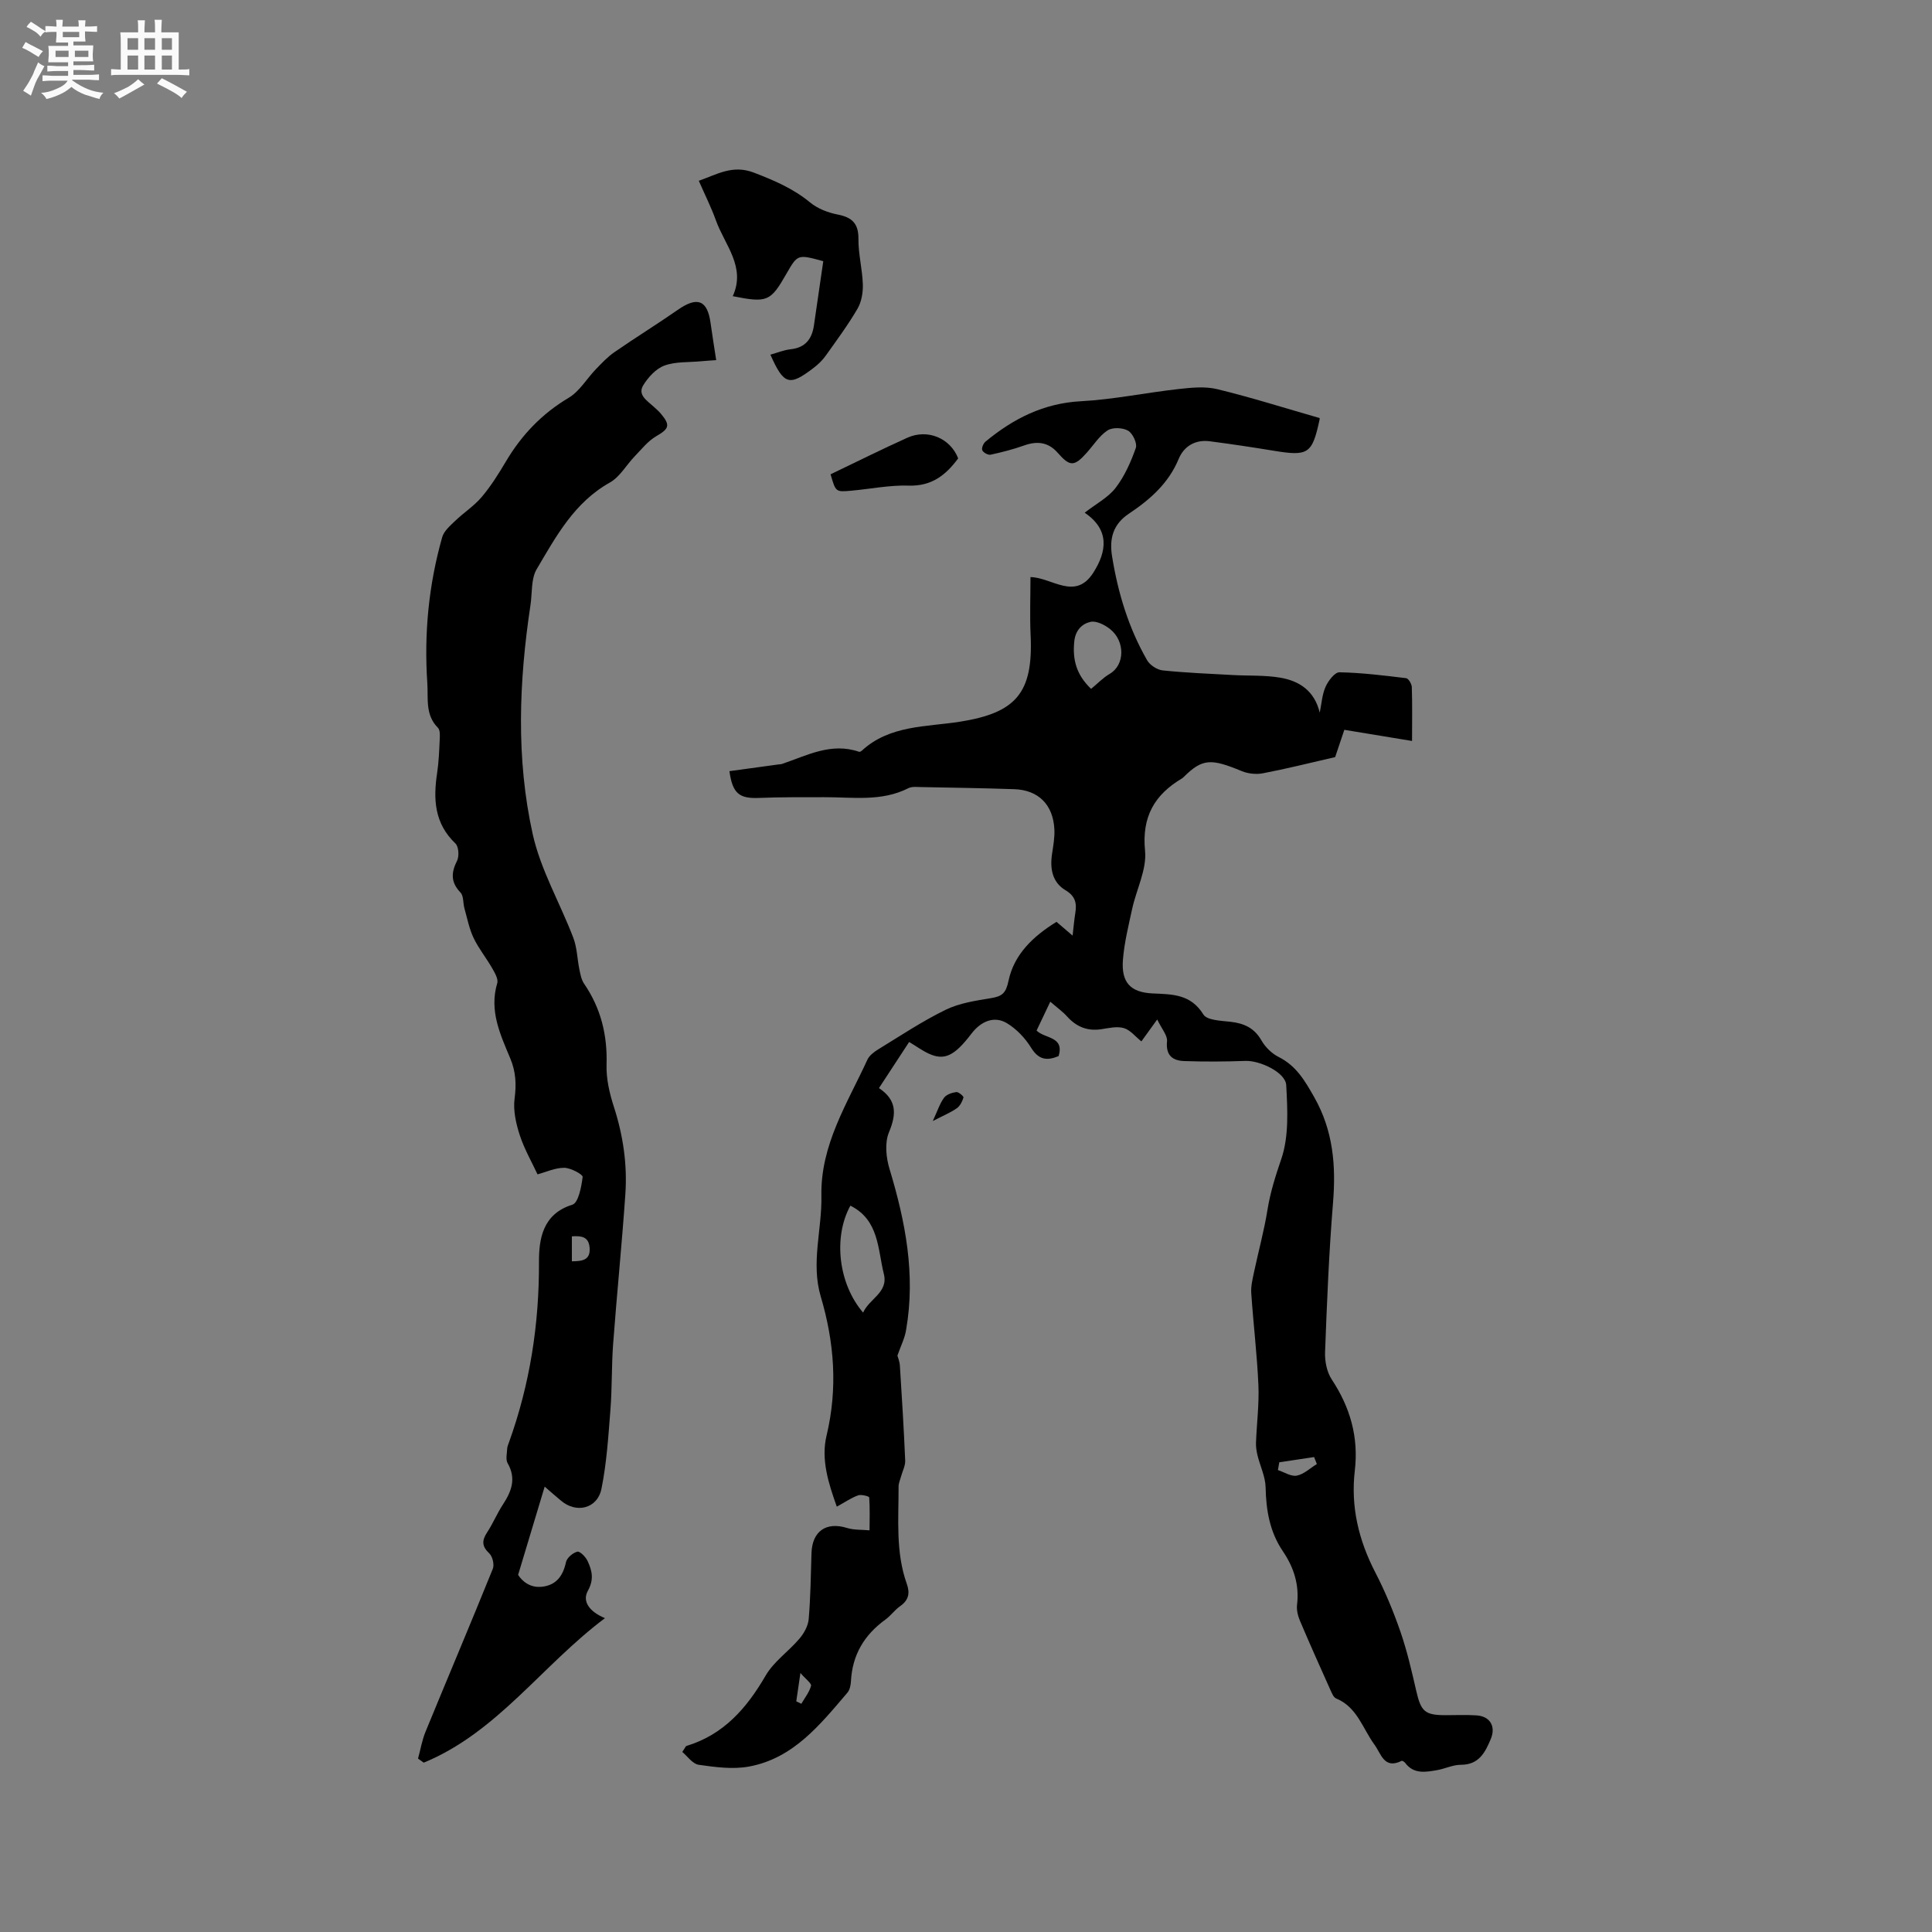<svg enable-background="new 0 0 400 400" viewBox="0 0 400 400" xmlns="http://www.w3.org/2000/svg"><rect x="0" y="0" width="400" height="400" fill="#808080" stroke="none"/><path d="m6.8 9.5c.6.3 1.3.7 2.1 1.1-.4.4-.7.8-.9 1.2-.7-.4-1.3-.8-1.8-1.1s-1.1-.6-1.6-.8c.2-.4.5-.8.7-1.2.4.2.8.5 1.5.8zm.9 6.9c-.3.6-.5 1.1-.7 1.7s-.4 1.1-.6 1.7c-.6-.4-1.1-.7-1.6-1 .7-1 1.2-1.8 1.5-2.4.3-.5.6-1.1.8-1.7.3-.6.5-1.2.8-1.8.3.3.8.6 1.3.8-.7 1.3-1.2 2.2-1.5 2.7zm.1-11c.4.3 1 .7 1.7 1.1-.5.2-.8.6-1.1 1.1-.5-.6-1-1-1.4-1.2s-.9-.6-1.5-.8c.2-.4.5-.7.9-1.1.5.3.9.6 1.4.9zm10.5 13.1c1 .4 2 .6 3.1.7-.4.4-.7.8-.8 1.3-.9-.2-1.9-.6-3-.9-1-.4-2-.9-2.8-1.6-.5.4-1.1.9-1.9 1.3s-1.9.9-3.3 1.2c-.1-.3-.5-.8-1.1-1.3 1 0 2.1-.3 3.2-.8 1.2-.5 1.9-1 2.3-1.7h-3.2c-.4 0-1 0-2 .1v-1.2c1 0 1.7.1 2 .1h3.3v-1h-2.3c-.2 0-.9 0-2 .1v-1.2c1.2 0 1.9.1 2 .1h2.3v-.8h-4.1c0-.7.1-1.2.1-1.6 0-.5 0-1.1-.1-1.8h4.1v-.7h-2.5c0-.6.1-1.1.1-1.6v-.6h-.5c-.4 0-1 0-1.8.1v-1.3c1.2 0 1.9.1 2.1.1h.2c0-.3 0-.8-.1-1.4h1.4c0 .6-.1 1-.1 1.4h3.4c0-.4 0-.8-.1-1.3h1.5c0 .4-.1.9-.1 1.3.7 0 1.5 0 2.5-.1v1.2c-1 0-1.8-.1-2.5-.1v.6c0 .3 0 .8.1 1.5h-2.5v.8h4.1c0 .7-.1 1.3-.1 1.8s0 1 .1 1.5h-4.1v.8h1.4c.8 0 1.8 0 2.9-.1v1.2c-1 0-1.9-.1-2.8-.1h-1.5v1h3.2c.3 0 1 0 2.1-.1v1.2c-1.1 0-1.8-.1-2.1-.1h-3.4l-.1.1c1.4 1 2.4 1.5 3.4 1.9zm-4.1-6.7v-1.3h-2.7v1.3zm2.2-4.1v-1.1h-3.4v1.1zm1.9 4.1v-1.3h-2.8v1.3z" fill="#fafafb"/><path d="m37 6.7v2.3 5.4c1 0 1.8 0 2.2-.1v1.3c-.6 0-1.5-.1-2.5-.1h-11.9c-.7 0-1.3 0-1.8.1v-1.3c.5 0 1.1.1 2 .1v-5.2c0-1 0-1.8-.1-2.5h3.7c0-1.3 0-2.1-.1-2.5h1.5c0 .4-.1 1.3-.1 2.5h2.2c0-1.2 0-2.1-.1-2.6h1.5c0 .4-.1 1.3-.1 2.6zm-12.3 13.7c-.3-.4-.7-.8-1.1-1.1 1.1-.4 2.1-.9 2.9-1.3.8-.5 1.5-1 2.1-1.6.4.4.9.8 1.3 1.1-2.5 1.4-4.2 2.4-5.2 2.9zm3.9-10.1v-2.4h-2.2v2.4zm0 4.1v-2.9h-2.2v2.9zm3.5-4.1v-2.4h-2.2v2.4zm0 4.1v-2.9h-2.2v2.9zm.4 2.9 1-1.1c.6.3 1.4.7 2.5 1.3s2 1.1 2.7 1.5c-.4.4-.8.8-1.1 1.3-.8-.8-2.5-1.7-5.1-3zm3.1-7v-2.4h-2.1v2.4zm0 4.1v-2.9h-2.1v2.9z" fill="#fafafb"/><g fill="#000001"><path d="m185.8 280.66c.09.34.45 1.2.51 2.07.42 6.54.82 13.09 1.1 19.64.05 1.09-.56 2.21-.86 3.32-.18.69-.51 1.38-.51 2.07.02 6.76-.64 13.59 1.7 20.15.7 1.95.38 3.4-1.38 4.63-1.12.78-1.94 1.98-3.05 2.78-4.37 3.16-6.85 7.31-7.13 12.75-.04.82-.24 1.81-.74 2.39-5.65 6.62-11.19 13.6-20.39 15.29-3.34.61-6.97.12-10.39-.37-1.29-.19-2.37-1.81-3.4-2.66.62-.91.7-1.19.86-1.24 7.72-2.34 12.48-7.82 16.4-14.57 1.7-2.93 4.78-5.02 7.02-7.67.93-1.1 1.77-2.62 1.89-4.01.39-4.54.44-9.1.58-13.66s3.05-6.56 7.36-5.22c1.46.45 3.1.34 4.66.49.01-2.28.09-4.56-.07-6.82-.02-.22-1.65-.67-2.31-.42-1.47.54-2.79 1.46-4.4 2.34-1.75-4.91-3.3-9.79-2.12-14.72 2.34-9.78 1.61-19.3-1.2-28.78-2.07-6.98.27-13.88.13-20.81-.21-10.63 5.37-19.17 9.53-28.24.4-.87 1.36-1.59 2.22-2.12 4.61-2.82 9.13-5.84 13.97-8.2 2.86-1.4 6.23-1.89 9.43-2.42 2.27-.38 3.06-1.02 3.59-3.58 1.16-5.51 5.13-9.25 9.94-12.21 1.06.91 2 1.71 3.33 2.85.21-1.83.33-3.26.56-4.67.33-2.03.03-3.49-2.02-4.72-2.76-1.64-3.26-4.49-2.79-7.56.25-1.67.56-3.37.48-5.03-.25-5.13-3.31-8.18-8.34-8.34-6.46-.22-12.92-.31-19.39-.44-.84-.02-1.81-.12-2.51.24-5.61 2.84-11.6 1.83-17.5 1.86-4.44.02-8.89-.04-13.33.15-4.16.18-5.56-.87-6.21-5.54 3.4-.47 6.81-.93 10.22-1.4.21-.03.43-.02.63-.08 5.18-1.75 10.2-4.53 15.99-2.53.15.05.43-.1.57-.23 5.78-5.33 13.37-4.9 20.33-6 11.57-1.84 15.17-5.92 14.62-17.87-.19-4-.03-8.02-.03-12.07 4.42.07 9.24 4.96 13-.9 2.83-4.42 3.43-8.9-1.78-12.43 2.38-1.85 4.86-3.14 6.41-5.15 1.86-2.42 3.16-5.36 4.18-8.26.33-.94-.64-3.02-1.6-3.57-1.11-.64-3.22-.73-4.25-.06-1.7 1.11-2.88 3.02-4.28 4.59-2.63 2.95-3.51 2.94-6.06.03-1.92-2.19-4.22-2.47-6.91-1.51-2.27.81-4.62 1.41-6.97 1.92-.52.11-1.5-.43-1.72-.92-.19-.43.22-1.41.66-1.78 5.75-4.76 12.04-7.96 19.78-8.37 6.72-.36 13.38-1.76 20.09-2.51 2.68-.3 5.55-.61 8.11.01 7.06 1.71 14 3.92 21.16 5.97-.03-.13.09.08.05.26-1.55 7.21-2.32 7.7-9.58 6.51-4.38-.72-8.77-1.38-13.17-1.95-2.99-.39-5.35 1.02-6.44 3.66-2.1 5.07-5.96 8.43-10.3 11.33-3.3 2.2-4.08 5.17-3.49 8.82 1.22 7.58 3.42 14.85 7.26 21.53.58 1.01 2.07 1.98 3.22 2.1 4.82.5 9.68.69 14.52.96 3.27.18 6.59 0 9.79.54 3.95.67 7.1 2.67 8.21 7.25.37-1.8.48-3.71 1.2-5.35.55-1.24 1.91-3.03 2.88-3.01 4.61.09 9.22.66 13.81 1.22.48.06 1.15 1.2 1.17 1.85.12 3.48.05 6.97.05 11.15-4.74-.78-9.14-1.51-14.02-2.31-.59 1.76-1.38 4.11-1.9 5.65-5.36 1.23-10.13 2.43-14.95 3.35-1.4.27-3.08.09-4.39-.45-6.33-2.61-8.11-2.67-12.05 1.25-.08.07-.15.15-.24.21-5.74 3.39-8.43 7.94-7.73 15.04.38 3.87-1.78 7.96-2.66 11.99-.76 3.5-1.64 7.02-1.92 10.58-.36 4.63 1.5 6.75 6.17 6.96 4.13.18 7.88.15 10.49 4.36.75 1.21 3.66 1.29 5.62 1.51 2.8.32 4.92 1.27 6.4 3.86.79 1.39 2.15 2.72 3.57 3.43 3.62 1.82 5.39 4.86 7.33 8.27 3.98 7 4.55 14.25 3.91 22.01-.84 10.25-1.25 20.53-1.64 30.81-.07 1.88.36 4.12 1.37 5.65 3.83 5.79 5.6 11.95 4.79 18.89-.88 7.48.8 14.43 4.25 21.1 2.04 3.94 3.75 8.08 5.2 12.27 1.37 3.97 2.32 8.1 3.26 12.2.99 4.31 1.76 5.07 6.11 5.07 2.12 0 4.25-.1 6.36.04 2.82.18 4.06 2.27 2.97 4.89-1.16 2.78-2.45 5.34-6.19 5.34-1.65 0-3.28.82-4.94 1.11-2.38.41-4.82.87-6.6-1.51-.16-.21-.58-.48-.73-.41-3.63 1.8-4.22-1.45-5.62-3.35-2.45-3.35-3.57-7.78-7.95-9.58-.55-.23-.89-1.14-1.19-1.79-2.12-4.73-4.25-9.47-6.27-14.24-.44-1.03-.75-2.28-.62-3.36.5-4.12-.67-7.74-2.93-11.07-2.73-4.03-3.48-8.49-3.58-13.26-.05-2.2-1.13-4.38-1.67-6.58-.21-.86-.35-1.77-.32-2.65.15-3.98.67-7.97.5-11.93-.28-6.35-1.05-12.67-1.48-19.02-.1-1.43.27-2.92.57-4.35.92-4.33 2.1-8.61 2.8-12.98.59-3.63 1.66-6.98 2.85-10.46 1.6-4.68 1.29-10.18 1.02-15.28-.14-2.66-5.49-5.13-8.42-5.02-4.23.15-8.47.18-12.7.03-2.4-.08-3.85-1.16-3.56-4.09.12-1.22-1.11-2.58-2.03-4.52-1.47 2.04-2.37 3.29-3.28 4.54-1.23-.98-2.28-2.35-3.62-2.75-1.42-.42-3.13-.01-4.69.23-2.87.43-5.14-.5-7.06-2.63-.91-1.01-2.05-1.82-3.49-3.07-1.02 2.13-1.92 4.04-2.84 5.98 1.77 1.73 5.78 1.16 4.57 5.28-2.28.95-4.07.9-5.68-1.7-1.23-2-3.03-3.91-5.03-5.11-2.59-1.56-5.35-.45-7.35 2.18-3.51 4.6-5.59 5.62-8.84 4.12-1.32-.61-2.51-1.49-4.05-2.41-2.09 3.19-4.1 6.26-6.25 9.55 3.71 2.47 3.65 5.36 2.07 9.15-.91 2.17-.6 5.26.13 7.64 3.29 10.87 5.4 21.82 3.43 33.19-.23 1.67-1.05 3.24-1.81 5.4zm-9.74-31.04c-3.59 6.54-2.48 16.19 2.64 22.14 1.26-2.88 5.26-4.16 4.29-8-1.28-5.15-.98-11.18-6.93-14.14zm49.84-107c1.38-1.13 2.49-2.31 3.83-3.09 3.2-1.85 3.23-6.77.13-9.26-1.11-.89-2.87-1.79-4.08-1.52-1.74.39-3.12 1.71-3.36 4.03-.39 3.74.39 6.89 3.48 9.84zm38.96 160.13c-.09.54-.19 1.07-.28 1.61 1.31.43 2.73 1.39 3.92 1.15 1.48-.29 2.77-1.56 4.14-2.4-.19-.48-.38-.96-.57-1.44-2.4.36-4.8.72-7.21 1.08zm-100 49.49c.35.17.7.34 1.05.51.71-1.23 1.65-2.4 2.01-3.72.13-.5-1.09-1.36-2.2-2.66-.39 2.64-.62 4.25-.86 5.87z"/><path d="m112.77 307.79c-1.83 6.09-3.55 11.8-5.5 18.27.77 1.2 2.4 2.78 5.04 2.45 2.9-.37 4.26-2.27 4.87-5.08.19-.9 1.41-1.93 2.35-2.17.53-.14 1.73 1.08 2.12 1.92.92 1.98 1.38 3.8.06 6.18-1.25 2.25.43 4.38 3.54 5.66-13.08 9.81-22.31 23.66-37.52 29.92-.39-.28-.79-.56-1.18-.84.51-1.86.82-3.79 1.55-5.56 4.62-11.25 9.37-22.45 13.93-33.73.35-.86-.05-2.56-.73-3.2-1.58-1.48-1.54-2.68-.44-4.36 1.22-1.85 2.07-3.95 3.29-5.8 1.78-2.72 2.76-5.36.95-8.51-.45-.78-.13-2.02-.09-3.04.02-.41.21-.82.35-1.22 4.35-12.07 6.28-24.47 6.23-37.35-.02-4.61.65-9.98 6.91-11.91 1.25-.38 1.88-3.7 2.13-5.75.06-.51-2.47-1.88-3.81-1.89-1.89-.01-3.79.89-5.53 1.36-1.16-2.5-2.73-5.21-3.68-8.12-.78-2.4-1.39-5.12-1.07-7.56.39-2.96.26-5.59-.89-8.32-2.07-4.96-4.41-9.89-2.7-15.59.26-.87-.53-2.17-1.08-3.14-1.21-2.11-2.78-4.04-3.82-6.22-.91-1.92-1.32-4.08-1.9-6.15-.3-1.09-.14-2.55-.81-3.25-2.03-2.12-1.96-4.1-.71-6.58.47-.94.34-2.94-.34-3.58-4.35-4.14-4.61-9.15-3.79-14.57.35-2.3.43-4.64.54-6.97.04-.81.1-1.94-.37-2.41-2.68-2.69-1.98-6.04-2.2-9.27-.69-10.24.28-20.31 3.08-30.18.36-1.29 1.65-2.39 2.69-3.39 1.77-1.71 3.92-3.08 5.49-4.94 1.9-2.25 3.5-4.8 5.01-7.35 3.25-5.49 7.45-9.89 13-13.19 2.25-1.34 3.73-3.95 5.63-5.92 1.21-1.25 2.42-2.55 3.84-3.53 4.33-3 8.82-5.77 13.15-8.78 4.01-2.79 6.09-2.02 6.75 2.71.34 2.41.72 4.81 1.17 7.72-1.1.08-2.15.14-3.2.24-2.53.24-5.22.04-7.52.89-1.75.64-3.36 2.41-4.38 4.07-1.22 2 .79 3.18 2.09 4.38.54.5 1.12.98 1.59 1.55 1.99 2.38 1.64 3.1-1.01 4.63-1.7.99-3.02 2.68-4.42 4.13-1.75 1.81-3.08 4.28-5.16 5.45-7.37 4.12-11.15 11.16-15.16 17.95-1.19 2.02-.9 4.92-1.28 7.42-2.39 15.83-3.01 31.77.46 47.42 1.64 7.4 5.66 14.27 8.4 21.45.79 2.06.82 4.4 1.27 6.6.21 1 .41 2.1.96 2.91 3.48 5.08 4.85 10.62 4.66 16.78-.09 2.89.61 5.92 1.51 8.7 1.92 5.93 2.81 11.98 2.38 18.14-.71 10.34-1.76 20.66-2.53 31-.34 4.54-.2 9.11-.56 13.64-.43 5.46-.77 10.96-1.85 16.31-.84 4.17-5.27 5.19-8.43 2.43-1.03-.85-2.05-1.74-3.33-2.86zm5.63-46.65c2.12-.02 3.9-.21 3.67-2.84-.2-2.3-1.72-2.45-3.67-2.33z"/><path d="m151.71 61.32c2.76-6.06-1.64-10.57-3.48-15.67-.96-2.68-2.25-5.24-3.55-8.22 3.79-1.33 7.01-3.38 11.4-1.69 4.19 1.61 8.15 3.29 11.66 6.19 1.54 1.27 3.67 2.09 5.66 2.48 2.99.58 4.36 1.83 4.33 5.06-.03 3.13.81 6.26.91 9.4.05 1.69-.27 3.63-1.11 5.06-1.97 3.37-4.31 6.53-6.58 9.72-.66.93-1.53 1.77-2.44 2.47-5.09 3.91-6.21 3.6-9.01-2.69 1.43-.4 2.8-.97 4.2-1.12 3.06-.33 4.41-2.15 4.82-4.96.66-4.46 1.3-8.91 1.93-13.27-5.3-1.45-5.3-1.45-7.62 2.58-3.3 5.78-3.97 6.08-11.12 4.66z"/><path d="m171.96 98.2c5.41-2.59 10.6-5.19 15.89-7.57 4.23-1.9 8.9.1 10.53 4.27-2.54 3.45-5.48 5.79-10.23 5.64-3.98-.13-7.99.71-11.99 1.06-3.14.28-3.14.25-4.2-3.4z"/><path d="m193.12 232.1c1.03-2.22 1.48-3.68 2.34-4.83.5-.67 1.63-1.05 2.53-1.17.47-.06 1.56.89 1.49 1.12-.24.82-.71 1.75-1.38 2.23-1.27.89-2.74 1.49-4.98 2.65z"/></g></svg>